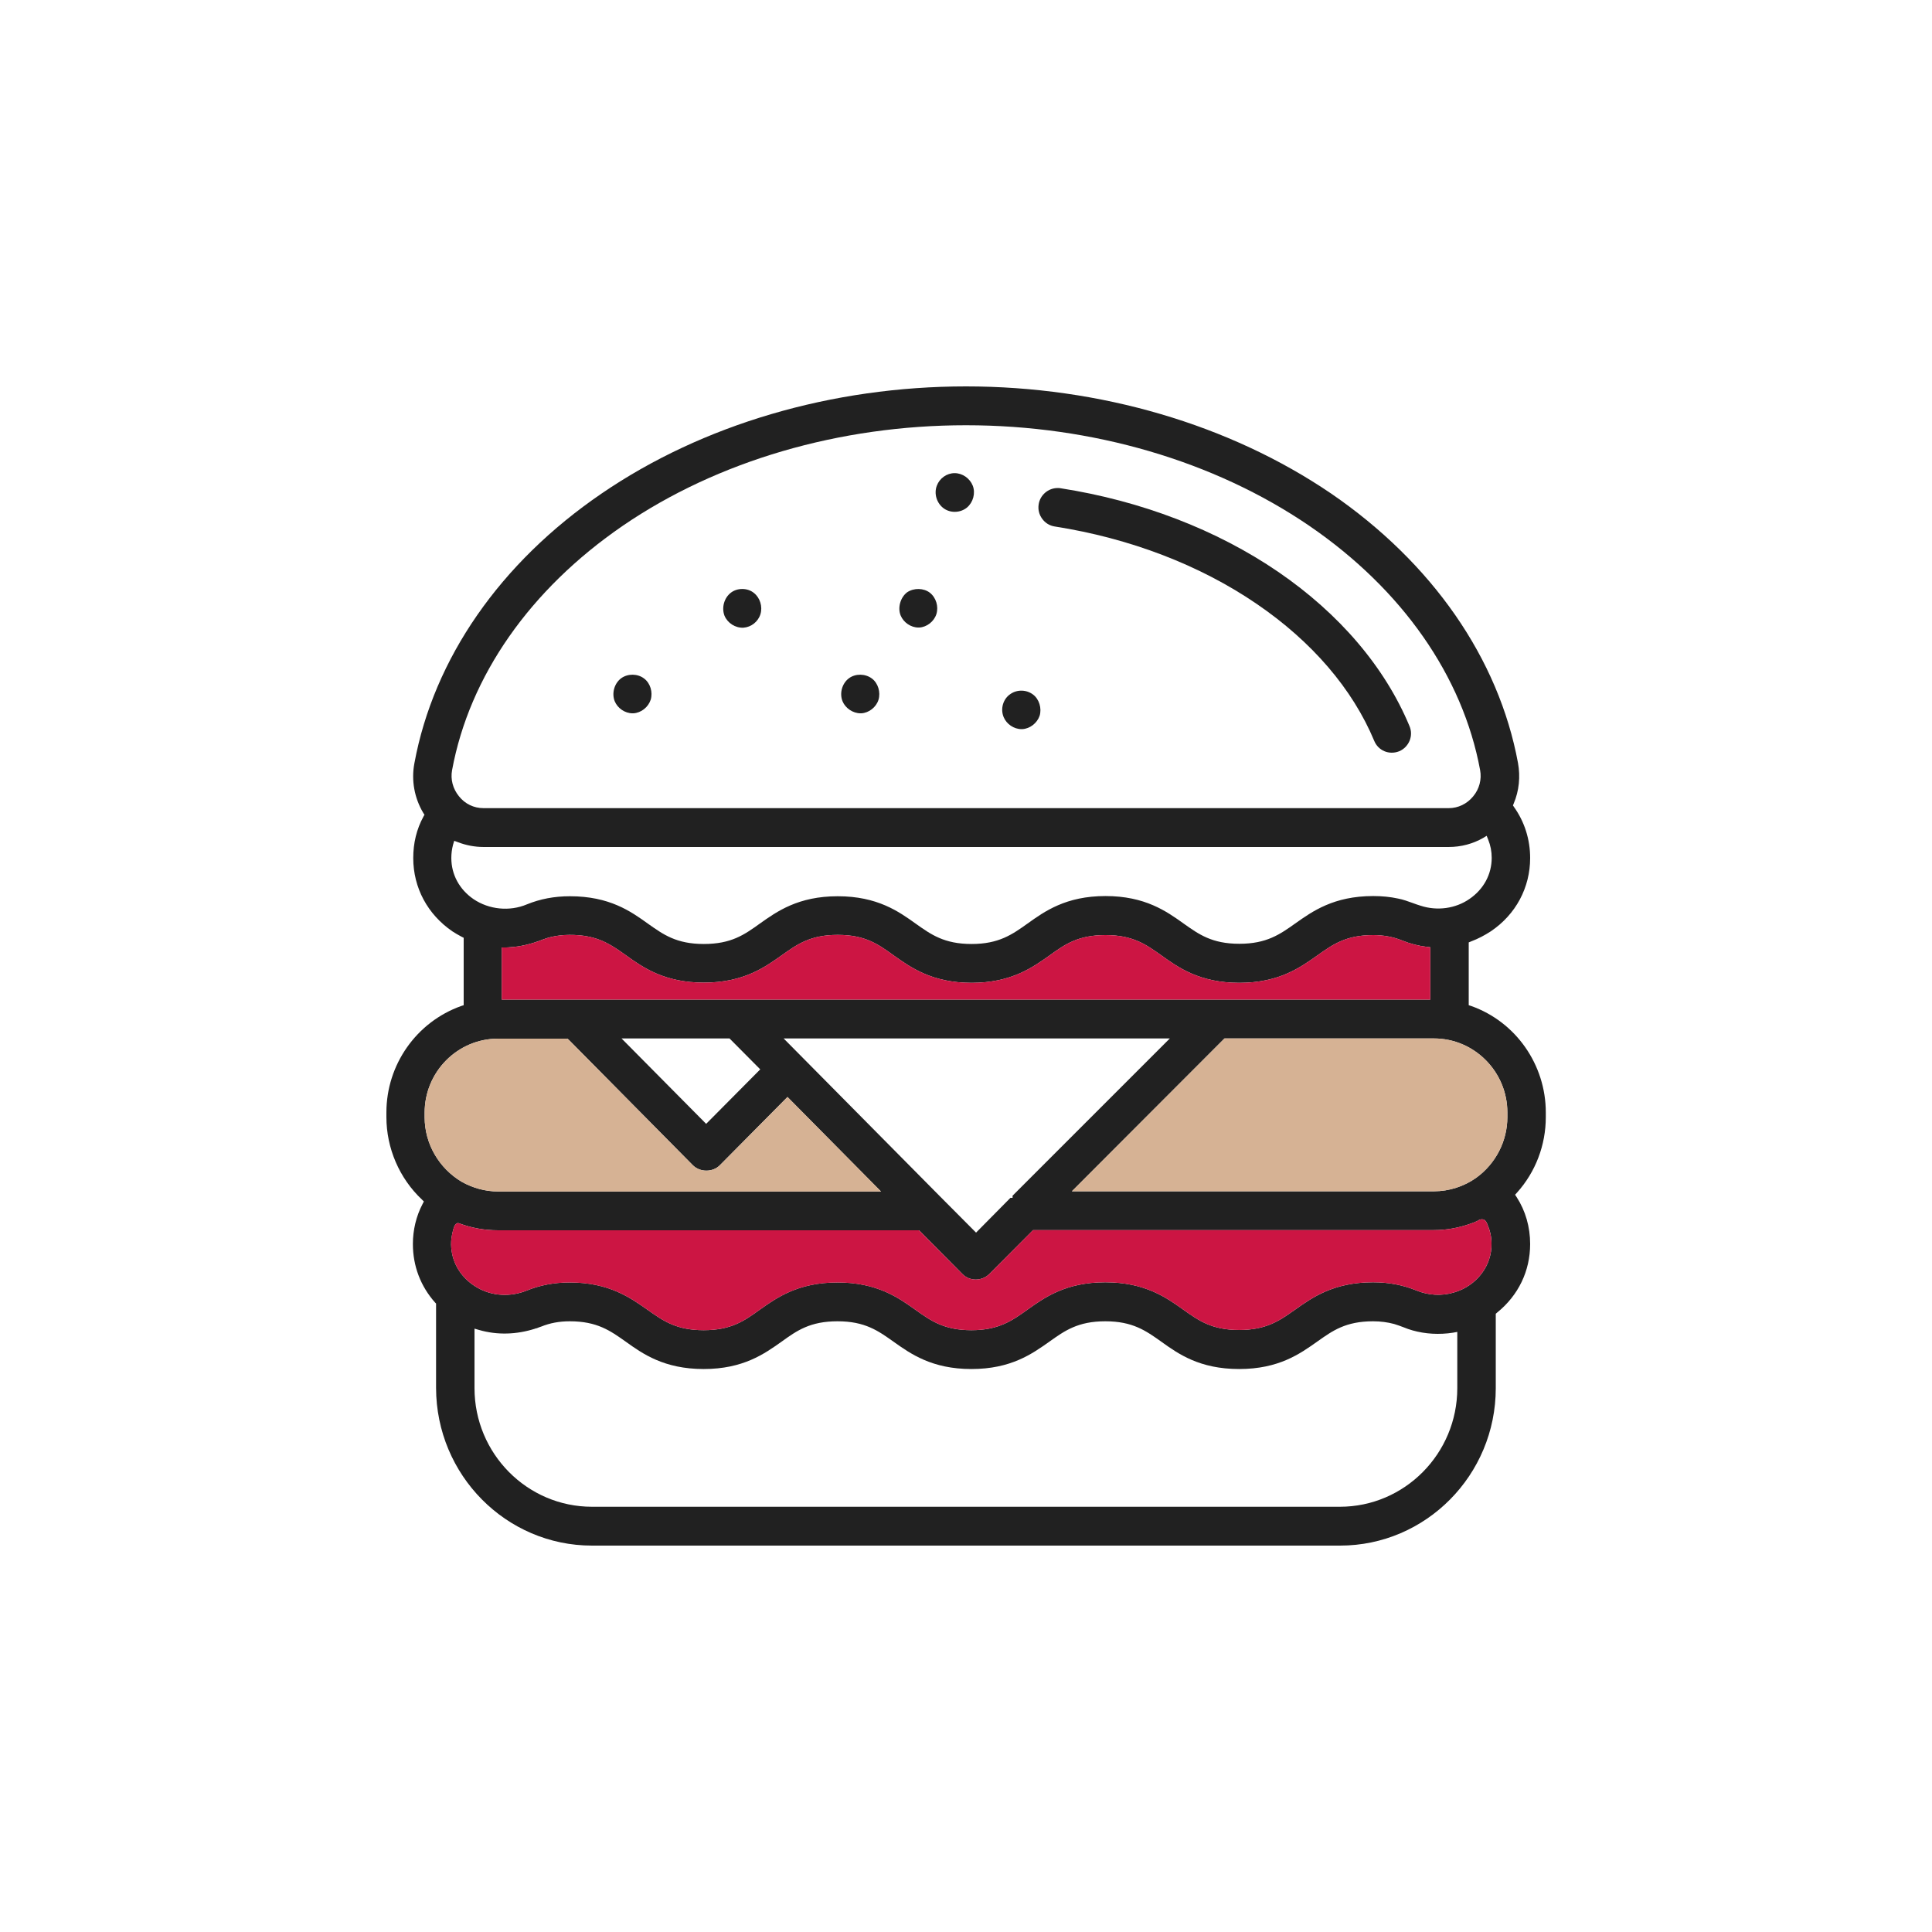 <svg width="48" height="48" viewBox="0 0 48 48" fill="none" xmlns="http://www.w3.org/2000/svg">
<path d="M25.892 12.888C25.968 12.994 26.079 13.061 26.203 13.08C28.076 13.373 29.813 14.04 31.224 15.005C32.597 15.941 33.605 17.117 34.143 18.408C34.239 18.643 34.508 18.768 34.767 18.663C34.882 18.614 34.973 18.518 35.021 18.403C35.069 18.283 35.069 18.154 35.016 18.034C34.407 16.575 33.279 15.25 31.757 14.208C30.226 13.162 28.354 12.442 26.348 12.13C26.323 12.125 26.299 12.125 26.276 12.125C26.045 12.125 25.839 12.298 25.805 12.533C25.786 12.658 25.815 12.783 25.892 12.888Z" fill="black" fill-opacity="0.87"/>
<path d="M15.273 17.424C15.345 17.597 15.528 17.722 15.715 17.722C15.72 17.722 15.729 17.722 15.734 17.722C15.926 17.712 16.104 17.573 16.166 17.386C16.224 17.198 16.157 16.973 16.003 16.858C15.84 16.733 15.6 16.733 15.437 16.848C15.264 16.973 15.192 17.222 15.273 17.424Z" fill="black" fill-opacity="0.87"/>
<path d="M18.163 14.722C17.991 14.851 17.923 15.096 18 15.298C18.077 15.48 18.269 15.605 18.471 15.595C18.663 15.581 18.835 15.447 18.893 15.259C18.951 15.072 18.883 14.851 18.73 14.731C18.571 14.602 18.322 14.602 18.163 14.722Z" fill="black" fill-opacity="0.87"/>
<path d="M21.096 16.848C20.923 16.973 20.851 17.222 20.933 17.424C21.005 17.597 21.192 17.722 21.379 17.722C21.384 17.722 21.394 17.722 21.399 17.722C21.586 17.712 21.768 17.573 21.826 17.386C21.883 17.198 21.816 16.973 21.663 16.858C21.495 16.733 21.255 16.733 21.096 16.848Z" fill="black" fill-opacity="0.87"/>
<path d="M14.707 38.4H33.293C35.424 38.4 37.162 36.648 37.162 34.488V32.64L37.195 32.611C37.723 32.184 38.016 31.579 38.016 30.907C38.016 30.485 37.901 30.082 37.68 29.741L37.642 29.683L37.69 29.63C38.151 29.117 38.405 28.45 38.405 27.754V27.638C38.405 26.453 37.661 25.387 36.552 24.994L36.49 24.974V23.414L36.547 23.39C36.725 23.323 36.888 23.237 37.042 23.136C37.661 22.718 38.016 22.051 38.016 21.317C38.016 20.856 37.877 20.419 37.618 20.054L37.589 20.011L37.608 19.963C37.742 19.646 37.776 19.296 37.714 18.955C37.234 16.358 35.583 13.982 33.067 12.259C30.547 10.546 27.326 9.6 24 9.6C20.669 9.6 17.453 10.546 14.943 12.264C12.427 13.982 10.776 16.363 10.296 18.96C10.214 19.387 10.296 19.829 10.517 20.198L10.546 20.242L10.522 20.285C10.349 20.602 10.267 20.947 10.267 21.317C10.267 22.056 10.623 22.718 11.242 23.141C11.309 23.184 11.381 23.227 11.472 23.275L11.52 23.299V24.974L11.458 24.994C10.344 25.392 9.6 26.453 9.6 27.638V27.754C9.6 28.526 9.922 29.275 10.483 29.803L10.531 29.851L10.498 29.914C10.339 30.216 10.258 30.562 10.258 30.907C10.258 31.454 10.45 31.958 10.81 32.362L10.834 32.386V34.483C10.838 36.648 12.576 38.4 14.707 38.4ZM36.206 34.488C36.206 36.115 34.896 37.435 33.288 37.435H14.707C13.099 37.435 11.789 36.115 11.789 34.488V33.01L11.904 33.043C12.355 33.173 12.835 33.158 13.296 33.01C13.301 33.005 13.315 33 13.335 33C13.368 32.986 13.406 32.971 13.45 32.957C13.666 32.87 13.896 32.827 14.155 32.827C14.837 32.827 15.163 33.062 15.543 33.331C15.965 33.634 16.498 34.013 17.482 34.013C18.466 34.013 18.994 33.634 19.421 33.331C19.8 33.058 20.127 32.827 20.808 32.827C21.49 32.827 21.816 33.062 22.195 33.331C22.622 33.634 23.151 34.013 24.134 34.013C25.119 34.013 25.646 33.634 26.074 33.331C26.453 33.062 26.779 32.827 27.461 32.827C28.142 32.827 28.469 33.062 28.848 33.331C29.275 33.638 29.803 34.013 30.787 34.013C31.771 34.013 32.299 33.634 32.727 33.331C33.106 33.062 33.432 32.827 34.114 32.827C34.301 32.827 34.478 32.851 34.637 32.894C34.718 32.918 34.795 32.947 34.872 32.976C34.944 33.005 35.021 33.034 35.093 33.053C35.414 33.144 35.76 33.163 36.101 33.11L36.206 33.091V34.488ZM36.12 32.112C35.818 32.203 35.486 32.184 35.184 32.059C34.853 31.925 34.502 31.858 34.114 31.858C33.13 31.858 32.602 32.237 32.175 32.539C31.795 32.808 31.464 33.043 30.787 33.043C30.106 33.043 29.779 32.808 29.4 32.539C28.978 32.237 28.445 31.858 27.461 31.858C26.477 31.858 25.949 32.237 25.526 32.539C25.142 32.813 24.811 33.048 24.134 33.048C23.453 33.048 23.127 32.813 22.747 32.544C22.325 32.242 21.792 31.862 20.808 31.862C19.824 31.862 19.296 32.242 18.869 32.544C18.49 32.818 18.163 33.048 17.482 33.048C16.805 33.048 16.479 32.818 16.099 32.549C15.662 32.242 15.134 31.862 14.155 31.862C13.767 31.862 13.416 31.93 13.085 32.064C12.682 32.227 12.226 32.203 11.861 31.992C11.515 31.795 11.28 31.469 11.223 31.094C11.203 30.979 11.203 30.859 11.218 30.749C11.271 30.442 11.314 30.418 11.338 30.403L11.376 30.384L11.419 30.398C11.722 30.509 12.039 30.566 12.365 30.566H22.829L22.858 30.59L23.909 31.651C24.091 31.838 24.398 31.834 24.581 31.651L25.666 30.562H35.621C35.928 30.562 36.235 30.509 36.533 30.403C36.595 30.384 36.653 30.36 36.711 30.331C36.739 30.312 36.773 30.293 36.816 30.293C36.816 30.293 36.821 30.293 36.826 30.293C36.907 30.298 36.936 30.374 36.95 30.408C37.018 30.566 37.056 30.725 37.056 30.888C37.071 31.445 36.687 31.949 36.12 32.112ZM12.466 24.835V23.539H12.557C12.591 23.539 12.629 23.539 12.662 23.534C12.917 23.52 13.181 23.462 13.488 23.342C13.747 23.242 14.055 23.208 14.395 23.237C14.918 23.285 15.211 23.491 15.547 23.731C15.97 24.034 16.503 24.413 17.486 24.413C18.471 24.413 18.998 24.034 19.426 23.731C19.81 23.458 20.136 23.227 20.813 23.227C21.494 23.227 21.816 23.458 22.195 23.731C22.627 24.038 23.155 24.418 24.139 24.418C25.123 24.418 25.651 24.038 26.078 23.736C26.458 23.462 26.784 23.232 27.466 23.232C28.147 23.232 28.474 23.467 28.853 23.736C29.28 24.043 29.808 24.418 30.792 24.418C31.776 24.418 32.304 24.038 32.731 23.736C33.111 23.467 33.437 23.232 34.118 23.232C34.368 23.232 34.608 23.275 34.824 23.362C35.035 23.448 35.246 23.501 35.453 23.525L35.535 23.534V24.835H12.466ZM18.888 26.568L17.544 27.922L17.482 27.859L15.442 25.8H18.125L18.888 26.568ZM29.064 25.8L28.91 25.954L25.157 29.707V29.76H25.104L24.25 30.624L23.366 29.736L19.469 25.8H29.064ZM37.45 27.638V27.754C37.45 28.349 37.162 28.91 36.677 29.261C36.374 29.477 36 29.597 35.63 29.597H26.631L30.422 25.8H35.626C36.629 25.8 37.45 26.626 37.45 27.638ZM15.475 13.061C17.832 11.448 20.861 10.565 24 10.565C27.139 10.565 30.168 11.453 32.525 13.061C34.834 14.64 36.341 16.795 36.773 19.133C36.816 19.363 36.754 19.603 36.6 19.786C36.447 19.973 36.226 20.078 35.995 20.078H12.01C11.774 20.078 11.554 19.973 11.405 19.786C11.251 19.598 11.189 19.363 11.232 19.133C11.664 16.795 13.171 14.64 15.475 13.061ZM11.213 21.317C11.213 21.206 11.227 21.096 11.256 20.986L11.285 20.89L11.376 20.923C11.573 21 11.794 21.043 12.01 21.043H35.995C36.298 21.043 36.59 20.966 36.85 20.818L36.936 20.765L36.974 20.861C37.032 21.005 37.061 21.154 37.061 21.312C37.061 21.725 36.859 22.094 36.509 22.334C36.163 22.574 35.707 22.637 35.294 22.502C35.227 22.483 35.165 22.459 35.098 22.435C34.978 22.392 34.862 22.349 34.738 22.325C34.541 22.282 34.334 22.262 34.118 22.262C33.135 22.262 32.606 22.642 32.179 22.944C31.8 23.213 31.469 23.448 30.792 23.448C30.11 23.448 29.784 23.213 29.405 22.944C28.983 22.642 28.45 22.262 27.466 22.262C26.482 22.262 25.954 22.642 25.531 22.944C25.147 23.218 24.816 23.453 24.139 23.453C23.458 23.453 23.131 23.218 22.752 22.949C22.33 22.646 21.797 22.267 20.813 22.267C19.829 22.267 19.301 22.646 18.874 22.949C18.494 23.222 18.168 23.453 17.486 23.453C16.805 23.453 16.479 23.218 16.099 22.949C15.672 22.642 15.144 22.267 14.16 22.267C13.771 22.267 13.421 22.334 13.09 22.469C12.658 22.651 12.149 22.598 11.765 22.339C11.415 22.099 11.213 21.73 11.213 21.317ZM10.55 27.758V27.643C10.55 26.63 11.367 25.805 12.374 25.805H14.098L14.127 25.829L17.213 28.949C17.395 29.131 17.712 29.126 17.885 28.949L19.565 27.254L19.627 27.317L21.888 29.602H12.374C12.058 29.602 11.746 29.515 11.472 29.362C10.906 29.026 10.55 28.416 10.55 27.758Z" fill="black" fill-opacity="0.87"/>
<path d="M22.377 15.293C22.449 15.466 22.631 15.591 22.819 15.591C22.823 15.591 22.833 15.591 22.838 15.591C23.025 15.581 23.207 15.442 23.265 15.255C23.323 15.067 23.256 14.847 23.102 14.726C22.948 14.607 22.703 14.602 22.535 14.717C22.372 14.842 22.296 15.096 22.377 15.293Z" fill="black" fill-opacity="0.87"/>
<path d="M24.936 17.818C25.008 17.99 25.19 18.115 25.378 18.115C25.382 18.115 25.392 18.115 25.397 18.115C25.589 18.106 25.766 17.966 25.829 17.784C25.886 17.597 25.819 17.371 25.666 17.256C25.502 17.131 25.267 17.126 25.099 17.246C24.922 17.366 24.849 17.611 24.936 17.818Z" fill="black" fill-opacity="0.87"/>
<path d="M23.717 11.755C23.52 11.755 23.342 11.885 23.275 12.067C23.198 12.269 23.275 12.514 23.458 12.638C23.63 12.754 23.866 12.739 24.024 12.61C24.178 12.48 24.24 12.254 24.168 12.067C24.096 11.885 23.914 11.755 23.717 11.755Z" fill="black" fill-opacity="0.87"/>
<path d="M36.12 32.112C35.817 32.203 35.486 32.184 35.184 32.059C34.852 31.925 34.502 31.858 34.113 31.858C33.129 31.858 32.601 32.237 32.174 32.539C31.795 32.808 31.464 33.043 30.787 33.043C30.105 33.043 29.779 32.808 29.4 32.539C28.977 32.237 28.445 31.858 27.46 31.858C26.477 31.858 25.948 32.237 25.526 32.539C25.142 32.813 24.811 33.048 24.134 33.048C23.453 33.048 23.126 32.813 22.747 32.544C22.325 32.242 21.792 31.863 20.808 31.863C19.824 31.863 19.296 32.242 18.869 32.544C18.489 32.818 18.163 33.048 17.481 33.048C16.805 33.048 16.478 32.818 16.099 32.549C15.662 32.242 15.134 31.863 14.155 31.863C13.766 31.863 13.416 31.93 13.085 32.064C12.681 32.227 12.225 32.203 11.861 31.992C11.515 31.795 11.28 31.469 11.222 31.095C11.203 30.979 11.203 30.859 11.217 30.749C11.27 30.442 11.313 30.418 11.337 30.403L11.376 30.384L11.419 30.398C11.721 30.509 12.038 30.567 12.364 30.567H22.828L22.857 30.59L23.909 31.651C24.091 31.838 24.398 31.834 24.581 31.651L25.665 30.562H35.62C35.928 30.562 36.235 30.509 36.532 30.403C36.595 30.384 36.653 30.36 36.71 30.331C36.739 30.312 36.773 30.293 36.816 30.293C36.816 30.293 36.821 30.293 36.825 30.293C36.907 30.298 36.936 30.375 36.95 30.408C37.017 30.567 37.056 30.725 37.056 30.888C37.07 31.445 36.686 31.949 36.12 32.112Z" fill="#CC1543"/>
<path d="M12.466 24.835V23.539H12.557C12.591 23.539 12.629 23.539 12.663 23.535C12.917 23.52 13.181 23.462 13.488 23.343C13.747 23.242 14.055 23.208 14.395 23.237C14.919 23.285 15.211 23.491 15.547 23.731C15.97 24.034 16.503 24.413 17.487 24.413C18.471 24.413 18.999 24.034 19.426 23.731C19.81 23.458 20.136 23.227 20.813 23.227C21.495 23.227 21.816 23.458 22.195 23.731C22.627 24.038 23.155 24.418 24.139 24.418C25.123 24.418 25.651 24.038 26.079 23.736C26.458 23.462 26.784 23.232 27.466 23.232C28.147 23.232 28.474 23.467 28.853 23.736C29.28 24.043 29.808 24.418 30.792 24.418C31.776 24.418 32.304 24.038 32.731 23.736C33.111 23.467 33.437 23.232 34.119 23.232C34.368 23.232 34.608 23.275 34.824 23.362C35.035 23.448 35.247 23.501 35.453 23.525L35.535 23.535V24.835H12.466Z" fill="#CC1543"/>
<path d="M37.45 27.638V27.754C37.45 28.349 37.162 28.91 36.677 29.261C36.374 29.477 36 29.597 35.63 29.597H26.63L30.422 25.8H35.626C36.629 25.8 37.45 26.626 37.45 27.638Z" fill="#D6B294"/>
<path d="M10.55 27.759V27.644C10.55 26.631 11.366 25.805 12.374 25.805H14.098L14.126 25.829L17.213 28.95C17.395 29.132 17.712 29.127 17.885 28.95L19.565 27.255L19.627 27.317L21.888 29.602H12.374C12.057 29.602 11.745 29.516 11.472 29.362C10.905 29.026 10.55 28.417 10.55 27.759Z" fill="#D6B294"/>
</svg>
